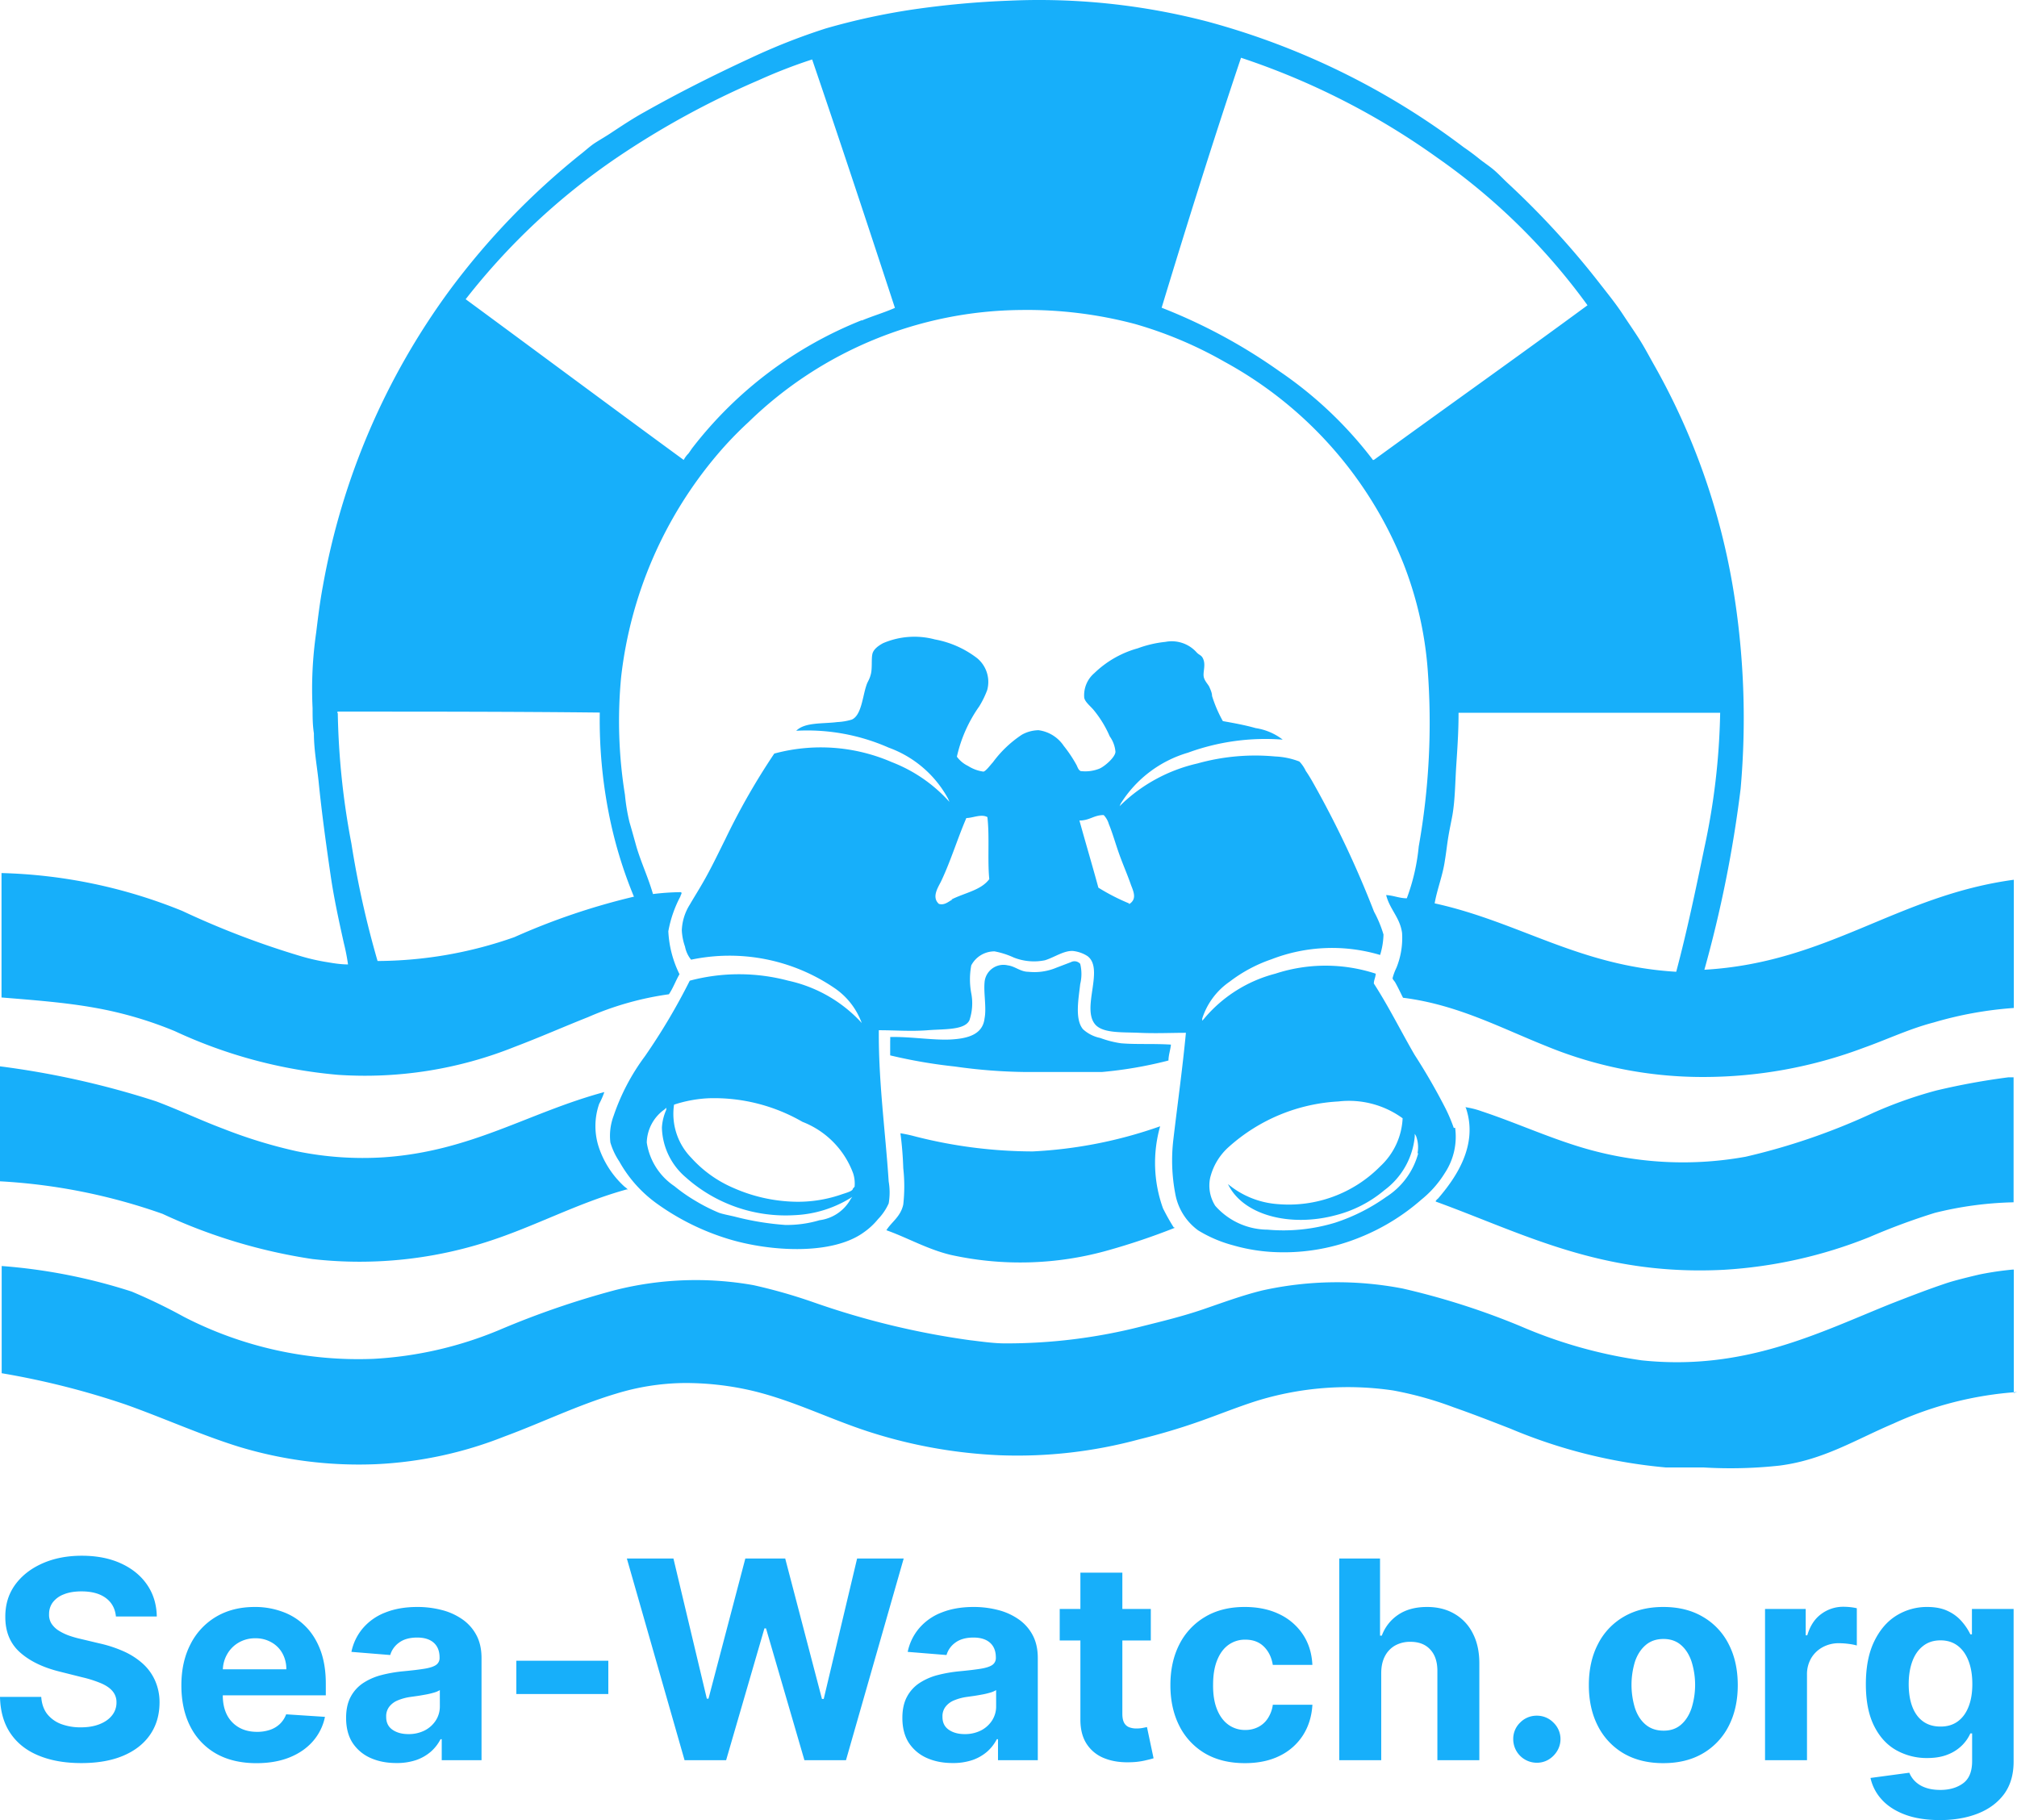 <svg xmlns="http://www.w3.org/2000/svg" viewBox="0 0 2390.94 2157.67"><defs><style>.cls-1{fill:#17affa;}</style></defs><g id="Ebene_2" data-name="Ebene 2"><g id="Ebene_1-2" data-name="Ebene 1"><path class="cls-1" d="M1737.68,1313.45c15.27,44.83-13,84.06-33,107.37,0,0-4.27,3.37-2.25,3.81,104,37.88,195.6,88.09,340.9,80.7A549.58,549.58,0,0,0,2216,1466.55a786.26,786.26,0,0,1,77.47-28.7,421.14,421.14,0,0,1,93.42-12.54V1277.13h-6.07a823.25,823.25,0,0,0-85.78,15.7,505,505,0,0,0-74.56,26.44,767,767,0,0,1-151.13,52,416.17,416.17,0,0,1-181.67-7.39c-44.91-11.89-87.8-32.06-131.15-46.41a100.36,100.36,0,0,0-19.53-4.93"/><path class="cls-1" d="M1385.11,1257.18c0-6.27,2.25-12.32,2.92-18.82-22.45-1.35-40.41,0-59.28-1.57a119.44,119.44,0,0,1-24.48-6.28,43,43,0,0,1-20.44-10.32c-10.1-11.88-5.16-37-3.36-53.57a50.38,50.38,0,0,0,0-24,9,9,0,0,0-11-2l-17.06,6.5a67.44,67.44,0,0,1-33.24,4.93c-9.65,0-15.72-6.5-24.48-7.62a22.44,22.44,0,0,0-27.62,20.4c-1.12,13,2.47,30.26,0,42.59-2.25,19-19.76,23.76-40,24.88s-49-3.59-71.86-2.91a27.92,27.92,0,0,1,0,4.48v17.26a605.11,605.11,0,0,0,76.8,13.22,636.15,636.15,0,0,0,84.21,6.5h89.83a488.64,488.64,0,0,0,77.47-13.22"/><path class="cls-1" d="M1723.31,1337.21a194,194,0,0,0-10.1-23.76,726.68,726.68,0,0,0-36.38-63c-16.62-28.7-30.77-57.38-48.29-84.51,0-4,2-7.17,2.25-11.66a191.24,191.24,0,0,0-119,0,163.79,163.79,0,0,0-84.66,53.57l-2,2.25v-2.69a84.29,84.29,0,0,1,32.56-43.71,173.78,173.78,0,0,1,49.4-26.45,199,199,0,0,1,128.9-5.15,89.73,89.73,0,0,0,4-24.22,139.34,139.34,0,0,0-11.23-27.12,1176.3,1176.3,0,0,0-73.66-155.35c-2-3.36-4.49-7.62-7.19-11.43a41.54,41.54,0,0,0-7.63-11.2,89.68,89.68,0,0,0-28.75-6,254.11,254.11,0,0,0-92.07,8.29,191.71,191.71,0,0,0-89.82,48.2l-2.47,2.46,1.35-3.14a140.78,140.78,0,0,1,79.71-60.3,267.2,267.2,0,0,1,112.29-15.47,69.5,69.5,0,0,0-32.11-13.67c-12.58-3.59-26.28-6.05-38.85-8.29a154.69,154.69,0,0,1-12.8-29.82c0-3.58-1.8-7.39-3.15-10.53s-5.84-7.17-6.74-12.33,2-12.78,0-19.28-4.72-5.6-8.3-9.41a39.58,39.58,0,0,0-37.06-12.56,133.35,133.35,0,0,0-32.78,7.63,119.89,119.89,0,0,0-51.43,29.36,34.47,34.47,0,0,0-12.13,28.25c0,5.15,7,10.53,11,15.24A129.13,129.13,0,0,1,1315.5,873a36.3,36.3,0,0,1,6.74,18.16c0,6.28-12.58,17.27-18.87,20a45,45,0,0,1-22.45,2.91c-2.92-1.56-3.59-4.92-4.94-7.39a157.9,157.9,0,0,0-15-22.42,42.7,42.7,0,0,0-29.87-18.61A41.77,41.77,0,0,0,1211.3,871a134.75,134.75,0,0,0-34.36,32.74c-3.14,3.36-8.31,10.53-11.23,11a45.24,45.24,0,0,1-18.19-6.72,35,35,0,0,1-13.24-11,166.58,166.58,0,0,1,26.49-59.62,109.39,109.39,0,0,0,9.44-19.29,36.51,36.51,0,0,0-11.68-37.65,116.06,116.06,0,0,0-50.3-22.42,94,94,0,0,0-61.53,4.48c-4.5,2.47-11.23,6.73-12.58,12.78s0,16.59-1.79,23.76-3.82,8.52-5.4,13.68c-4.49,13.22-5.83,35.42-17.29,40.35a71.12,71.12,0,0,1-17.07,2.91c-17.51,2.24-38.4,0-48.72,10.31a239.18,239.18,0,0,1,109.59,20,130.74,130.74,0,0,1,70.29,60.3l1.79,4-3.37-3.58a177.54,177.54,0,0,0-64.9-43.49A211.17,211.17,0,0,0,917.8,893.37a814,814,0,0,0-58.16,101.77c-8.09,16.14-17.07,35.19-27.18,52.45-4.49,7.85-9.88,16.37-14.82,24.89a61.57,61.57,0,0,0-9.43,30.26,68,68,0,0,0,3.82,19.5,35.09,35.09,0,0,0,7.18,15.47,220.86,220.86,0,0,1,169.32,33.17,85.55,85.55,0,0,1,31.67,38.55l1.35,3.37-2.47-2.69a165.75,165.75,0,0,0-84.67-47.52,226.84,226.84,0,0,0-116.77,0,737.26,737.26,0,0,1-53.22,89.67,255.61,255.61,0,0,0-37.06,70.6,67.25,67.25,0,0,0-3.81,31.61,82.1,82.1,0,0,0,10.55,22.41A153.38,153.38,0,0,0,779,1427.1,290.19,290.19,0,0,0,864.13,1469c49,14.79,122.61,19.27,160.11-8.3a82.13,82.13,0,0,0,16.61-15.47,65,65,0,0,0,12.59-18.6,76.74,76.74,0,0,0,0-26c-4-60.74-12.14-117.9-11.69-179.32,19.77,0,38.18,1.57,58.17,0s43.34,0,49.18-11.66a62.68,62.68,0,0,0,2.24-32.05,89.42,89.42,0,0,1,0-33.18,31,31,0,0,1,27.62-16.58,97.36,97.36,0,0,1,22.46,7.17,65,65,0,0,0,37.28,3.36c11-3.36,22.46-11.66,33.23-11a39.85,39.85,0,0,1,17.07,6c20.66,15.24-8.08,62.76,9.88,81.81,9.66,9.87,31.44,8.3,51.65,9.2s36.83,0,55.24,0c-4,42.13-9.87,83.84-14.82,126a210.71,210.71,0,0,0,2.25,65,68.59,68.59,0,0,0,27.17,43.26,155.56,155.56,0,0,0,41.55,17.71,210.56,210.56,0,0,0,51,8.07,239.07,239.07,0,0,0,99-17.48,253.9,253.9,0,0,0,73-44.83,124.21,124.21,0,0,0,27.85-31.61,77.92,77.92,0,0,0,12.12-53.58m-716.36,84.29a49.19,49.19,0,0,1-37.06,25.33,134.83,134.83,0,0,1-40.86,5.6,331.8,331.8,0,0,1-59.74-9.86c-6.51-1.57-13-2.69-18.42-4.49a210.33,210.33,0,0,1-28.29-14.34,193.72,193.72,0,0,1-24.7-17.26,75.74,75.74,0,0,1-32.79-51.78,49.5,49.5,0,0,1,21.11-39.23l2-2v2.47a60.54,60.54,0,0,0-5.16,21.07,80,80,0,0,0,28.29,59,177.63,177.63,0,0,0,129.13,44.83,137.6,137.6,0,0,0,66.24-20.39l2-1.35Zm2.47-12.11c0,3.14-8.75,5.16-14.37,7.18a157.45,157.45,0,0,1-56.59,8.29,190.65,190.65,0,0,1-70.29-16.14,143,143,0,0,1-50.31-35.87,74.4,74.4,0,0,1-20.43-63,153.44,153.44,0,0,1,41.55-7.62,209.6,209.6,0,0,1,110.71,28,104,104,0,0,1,60.18,61.42,39.52,39.52,0,0,1,1.57,15.47Zm117.89-342.73c-4.71,2.69-9.65,7.17-15.94,5.15-8.53-7.62-1.57-18.61,2.25-26,11.45-23.75,19.76-51.33,30.31-75.76,7.64,0,17.52-5.15,24.93-1.12,2.7,22.42,0,51.11,2.25,73.52-9.66,13.23-29,16.14-44.92,24.22Zm209.75,4.7A244.29,244.29,0,0,1,1302,1052.3c-7.18-26.45-15-52.68-22.45-79.58,12.13,0,17.07-6.49,28.74-6.49a25.46,25.46,0,0,1,6.07,10.53c4.71,11.43,8.08,24,12.8,37s9,22.41,13.7,35.86c3.59,9,6.51,16.82-2.7,22.42Zm342.68,295.45a88.32,88.32,0,0,1-38.17,52.45,224.76,224.76,0,0,1-60.41,30.48,211,211,0,0,1-80.17,8.3,83.25,83.25,0,0,1-62-28.25,44.76,44.76,0,0,1-6.06-33.17,71.81,71.81,0,0,1,22.45-37,211.74,211.74,0,0,1,129.58-53.57,108.19,108.19,0,0,1,76.13,19.94,82.86,82.86,0,0,1-26.5,56.94,152.42,152.42,0,0,1-121.27,44.84,103.83,103.83,0,0,1-59.28-23.77c18,37.43,74.33,51.11,127.33,37a145.26,145.26,0,0,0,58.16-29.81,89.65,89.65,0,0,0,35.93-63.44v-3.36l1.57,2.69a38.22,38.22,0,0,1,1.57,21.07Z"/><path class="cls-1" d="M744.21,1411.41c0-2.47-2.92-3.59-4.49-5.16a110.65,110.65,0,0,1-29.42-44.83,80.11,80.11,0,0,1,0-52.9,89.69,89.69,0,0,0,6.06-13.9c-89.83,24.2-157.19,70.16-261.17,77.33a389.67,389.67,0,0,1-103.52-7.17,579.46,579.46,0,0,1-86.46-26.45c-26.95-10.09-52.77-22.42-80.17-32.72A1021.79,1021.79,0,0,0,0,1264.13v136.29A691.21,691.21,0,0,1,192.68,1439a646.24,646.24,0,0,0,177.63,53.58,495.14,495.14,0,0,0,204.8-19.72c58.39-18.39,108.69-46.63,168.42-63"/><path class="cls-1" d="M1391.18,1454.89q-6.84-10.89-12.58-22.42a159.07,159.07,0,0,1-3.37-97.28A530.24,530.24,0,0,1,1224.1,1365a566.22,566.22,0,0,1-139-17.71,166.26,166.26,0,0,0-17.74-3.82q2.72,20.64,3.37,41.47a194.77,194.77,0,0,1,0,43c-3.15,14.57-13.93,20.62-20,30.49,24.7,8.74,48.28,22.42,75.9,29.14a382.62,382.62,0,0,0,187.07-5.38,797.9,797.9,0,0,0,79-26.68"/><path class="cls-1" d="M2020.19,1150.26a1456.65,1456.65,0,0,0,43.11-215,945.09,945.09,0,0,0-9.43-241,806.26,806.26,0,0,0-93-261.37c-5.84-10.31-11.45-21.07-17.74-30.94s-13-19.5-19.32-29.14c-8.53-13-18.41-25.1-27.84-37.21A996,996,0,0,0,1788.21,218c-5.61-5.16-11-11-16.62-15.91s-12.35-9.19-18.19-13.9-12.12-9.42-18.42-13.68A884.51,884.51,0,0,0,1431.6,25.65,790.9,790.9,0,0,0,1196.93.77a1071.17,1071.17,0,0,0-115.2,10.54A795.73,795.73,0,0,0,978.88,33.72a740.38,740.38,0,0,0-89.83,35.42C845.49,89.31,803.72,110.38,764,132.8c-13.47,7.4-26.27,15.92-38.85,24.21-6.29,4.26-13,8.07-19.31,12.1s-11.91,9.42-17.74,13.9a870.93,870.93,0,0,0-154.5,160.28A841.48,841.48,0,0,0,382.66,695.22c-3.37,17.93-5.62,36.31-7.86,54.69a466.91,466.91,0,0,0-4.27,89.67c0,9.86,0,19.72,1.57,29.8,0,19.29,3.6,38.34,5.62,57.39,3.82,38.11,9,75.32,14.37,112.08,4,27.13,9.88,53.8,15.49,79.13a242.6,242.6,0,0,1,4.95,25.33c-10.11,0-19.32-1.8-28.75-3.36a244.11,244.11,0,0,1-26.72-6.28,1005.65,1005.65,0,0,1-141-53.79A609,609,0,0,0,1.8,1035v147.5c38.85,3.14,75.9,6,110,12.1a454.91,454.91,0,0,1,95.44,27.8,575.59,575.59,0,0,0,193.13,51.78,476.49,476.49,0,0,0,209.74-33.17c29.65-11.21,57.49-23.55,86.91-35.2a364.42,364.42,0,0,1,95.89-27.12c4.94-7.18,8.08-16.14,12.57-23.77a128.38,128.38,0,0,1-13.25-50.88,141.2,141.2,0,0,1,14.38-41.47c0-1.57,2.92-4.48,0-4.93a293.6,293.6,0,0,0-32.57,2.24c-5.61-19.5-13.92-37-19.53-55.81-2.7-9.64-5.39-19.51-8.31-29.37a227.63,227.63,0,0,1-5.39-32.5,547.86,547.86,0,0,1-4.49-139.88A493.83,493.83,0,0,1,850.42,538.75a432.39,432.39,0,0,1,37.06-38.55,468.29,468.29,0,0,1,323.15-132.71,499.2,499.2,0,0,1,134.74,16.59,480.57,480.57,0,0,1,106.22,44.83,471.08,471.08,0,0,1,212.66,240.75A434.34,434.34,0,0,1,1692.32,793a838.78,838.78,0,0,1-10.56,210.49,241,241,0,0,1-14.14,61.42c-8.76,0-15.72-3.37-24.48-3.82,4.26,17,16.4,26.67,18.86,44.83a93.79,93.79,0,0,1-6.73,41.47,63.88,63.88,0,0,0-4.5,12.11c0,1.79,2.25,3.36,3.37,5.6,3.37,6.06,6.52,12.78,9,17.71,64,8.08,114.54,35.19,168.88,56.94a486.35,486.35,0,0,0,187.51,37,539.78,539.78,0,0,0,190-34.74c27.17-9.64,53.9-22.42,82.42-29.82a445,445,0,0,1,95.22-17.25v-152c-138.79,18.84-219.86,98.19-366.94,106.7M752.07,1062.84A798.84,798.84,0,0,0,609.69,1111a492.63,492.63,0,0,1-162.13,28.25,1127,1127,0,0,1-31-139.21A903.09,903.09,0,0,1,400.4,845.18c-1.35,0,0-1.79,0-1.57,104,0,209.29,0,310.57,1.12a573.53,573.53,0,0,0,10.56,118.81,518.56,518.56,0,0,0,29.86,99.3ZM1021.54,379.6A475.79,475.79,0,0,0,821.68,529.79c-2,2.46-3.59,5.15-5.61,7.84a32,32,0,0,0-5.62,7.62C724,482,638.21,418.15,552,354.72A792.33,792.33,0,0,1,731.63,186.6,1008.75,1008.75,0,0,1,899.16,95.14a617.39,617.39,0,0,1,63.55-24.66C996,168,1028.51,266.4,1060.84,365c-13.25,5.83-26.72,9.64-39.3,15Zm606.11,165.88a473.93,473.93,0,0,0-110.71-105.13A651.46,651.46,0,0,0,1377,364.8c30.31-99.75,61.3-198.82,94.1-296.33a870.46,870.46,0,0,1,233.09,118.8,750.55,750.55,0,0,1,177.63,174.62c-83.76,61.64-168.64,121.72-252.64,182.91Zm359.75,606.57c-115.66-6.73-186.17-59-286.77-81.14,2.92-16.82,9.66-33.18,12.13-50.88,1.57-9.2,2.46-18.16,4-27.58s3.37-17.49,5-26.45c3.14-18.6,3.14-38.33,4.49-58.73s2.7-40.13,2.7-60.74V845h310.12a821.51,821.51,0,0,1-18.86,160.72c-10.34,50-20.44,98.18-33.24,146.37Z"/><path class="cls-1" d="M2387.13,1651.26V1505.1h-1.58a363.94,363.94,0,0,0-39.3,5.83s-25.15,5.83-37.05,9.64c-22.46,7.4-44.91,16.14-67.37,24.88-85.34,34.3-173.82,80-295.53,67.25a558.62,558.62,0,0,1-143.5-40.35,871,871,0,0,0-140.12-44.83,410,410,0,0,0-166.18,2.24c-23.81,5.83-46.71,14.34-70.29,22.41s-47.38,13.9-71.86,20a647.36,647.36,0,0,1-162.81,20.4c-13.92,0-28.52-2.24-42-3.81a951.53,951.53,0,0,1-185-44.84,632.61,632.61,0,0,0-71.42-20.39,390.7,390.7,0,0,0-164.38,6A1022.09,1022.09,0,0,0,592,1576.61a449.46,449.46,0,0,1-149.33,34.29,451.14,451.14,0,0,1-224.57-49.76,658.78,658.78,0,0,0-62-30A662.48,662.48,0,0,0,2,1500.84v127.1a947.71,947.71,0,0,1,146.64,37c44.91,15.92,89.83,36.32,134.74,50.22A489.59,489.59,0,0,0,446,1735.76,470.88,470.88,0,0,0,597.79,1703c43.34-15.92,86.91-37.22,132.72-50.89a285,285,0,0,1,79.27-12.55,347,347,0,0,1,83.09,9.42c48,11.65,89.83,32.94,136.08,48a586.4,586.4,0,0,0,157.2,28.24,551,551,0,0,0,163.94-18.82c24.47-6.05,48.05-13,71-21.07s44.92-17,67.38-24.22a366.6,366.6,0,0,1,162.8-12.77,417,417,0,0,1,71.86,20c22.46,7.84,44.92,16.59,67.37,25.33a615.3,615.3,0,0,0,184.37,46h44.92a536.85,536.85,0,0,0,89.82-2.24c52.1-6.73,89.83-30.7,134.74-49.76a421,421,0,0,1,146.64-37.43"/><rect class="cls-1" x="612.05" y="1968.78" width="109.04" height="39.46"/><polygon class="cls-1" points="1016.01 1847.6 976.44 2014.07 974.34 2014.07 930.79 1847.6 883.51 1847.6 839.85 2013.72 837.86 2013.72 798.29 1847.6 743.07 1847.6 811.48 2086.69 860.74 2086.69 906.16 1930.38 908.02 1930.38 953.56 2086.69 1002.82 2086.69 1071.23 1847.6 1016.01 1847.6"/><path class="cls-1" d="M547.67,1919.4a74.61,74.61,0,0,0-24.4-10.86,114.51,114.51,0,0,0-28.6-3.5q-21.48,0-37.83,6.54a66,66,0,0,0-26.5,18.44,62.46,62.46,0,0,0-13.77,28.25l46,3.74a27.49,27.49,0,0,1,10.51-14.72q7.94-5.94,21.36-6,12.74,0,19.62,6.07t7,17.17v.7a9.76,9.76,0,0,1-4.32,8.64q-4.32,2.91-13.89,4.44t-25.22,3a165.74,165.74,0,0,0-25.45,4.44,72.71,72.71,0,0,0-21.48,9.34,44.46,44.46,0,0,0-14.94,16.35q-5.49,10.15-5.49,25.1,0,17.75,7.71,29.65a49.18,49.18,0,0,0,21.25,17.86q13.42,6,30.58,6a71.75,71.75,0,0,0,23.47-3.51,53.42,53.42,0,0,0,17.39-9.92,50.47,50.47,0,0,0,11.56-14.83h1.4v24.87h47.17v-121q0-16-6.19-27.43A52.83,52.83,0,0,0,547.67,1919.4ZM521.4,2022.59a30.7,30.7,0,0,1-4.78,16.93,34.25,34.25,0,0,1-13.2,11.91,41.78,41.78,0,0,1-19.37,4.32q-11.44,0-18.92-5.25T457.78,2035a18.42,18.42,0,0,1,3.62-11.67,24.27,24.27,0,0,1,10.15-7.59,61.64,61.64,0,0,1,15.3-4.09l9.1-1.28c3.35-.54,6.7-1.13,10-1.75s6.35-1.44,9-2.22a26.25,26.25,0,0,0,6.42-2.8Z"/><path class="cls-1" d="M168.81,1971.82a86.93,86.93,0,0,0-22.65-14.37,151.1,151.1,0,0,0-28.72-9.33L96,1943a126,126,0,0,1-14.71-4.21,62.66,62.66,0,0,1-12.14-6,28,28,0,0,1-8.29-8.29,19.66,19.66,0,0,1-2.68-11.2,22.81,22.81,0,0,1,4.43-13.78,29.47,29.47,0,0,1,13.08-9.46q8.52-3.49,20.9-3.5,18.21,0,28.83,7.83t12,21.94h48.44q-.34-21.36-11.44-37.59t-31-25.33q-19.85-9.11-46.46-9.11-26.16,0-46.7,9.11t-32.34,25.33Q6.19,1895,6.3,1916.72q-.1,26.49,17.4,42.13t47.75,23l26,6.53a140.5,140.5,0,0,1,22.06,7q9.12,3.84,13.78,9.34a19.87,19.87,0,0,1,4.79,13.54,24,24,0,0,1-5.26,15.29Q127.6,2040.22,118,2044t-22.3,3.74a65.31,65.31,0,0,1-23.47-4,38.44,38.44,0,0,1-16.46-12q-6.06-8.06-6.88-20.09H0q.59,25.82,12.49,43.31t33.39,26.27q21.48,8.87,50.43,8.88,29.19,0,49.85-8.76t31.76-24.87q11.09-16.11,11.2-38.06a63.33,63.33,0,0,0-5.48-26.5A59.72,59.72,0,0,0,168.81,1971.82Z"/><path class="cls-1" d="M361.82,1927.69A73.09,73.09,0,0,0,335,1910.76a93.57,93.57,0,0,0-33-5.72q-26.39,0-46,11.68a79.25,79.25,0,0,0-30.24,32.57Q215,1970.17,215,1997.85q0,28.37,10.74,49.15a76.73,76.73,0,0,0,30.59,32q20,11.22,47.63,11.21,22.18,0,39.11-6.77t27.79-19.14a62.81,62.81,0,0,0,14.35-29l-46-3a30.66,30.66,0,0,1-7.47,11.44,31.56,31.56,0,0,1-11.8,7,46.91,46.91,0,0,1-15.17,2.34q-12.5,0-21.6-5.26A35.9,35.9,0,0,1,269,2032.87q-4.89-9.69-4.9-23v-.11H386.21V1996.1q0-22.89-6.42-39.93T361.82,1927.69Zm-97.65,51.25a38.89,38.89,0,0,1,4.95-17.63,36.87,36.87,0,0,1,13.54-13.9,38.29,38.29,0,0,1,20.08-5.25,37,37,0,0,1,19,4.79,33.36,33.36,0,0,1,13,13,38.12,38.12,0,0,1,4.67,19Z"/><path class="cls-1" d="M2337.51,1907.37v30.12h-1.86a67.45,67.45,0,0,0-9.7-14.71,48.11,48.11,0,0,0-16.34-12.6q-10.16-5.15-25.21-5.14a68.24,68.24,0,0,0-36.32,10.16q-16.45,10.15-26.38,30.58t-9.92,50.9q0,29.77,9.69,49.27t26.26,28.83a73.61,73.61,0,0,0,36.78,9.34q14.25,0,24.51-4.2a49.54,49.54,0,0,0,16.82-10.86,47.39,47.39,0,0,0,9.81-14.13h2.1v32.81q0,18.44-10.63,26.27t-26.73,7.93q-10.86,0-18.45-2.91a32.25,32.25,0,0,1-12-7.48,30,30,0,0,1-6.66-10l-46,6.18a55,55,0,0,0,13.2,25.45q10.15,11.32,27.31,17.86t41.45,6.66q25.68,0,45.41-7.82t31.06-23.12q11.19-15.41,11.21-38.29V1907.37Zm-4.09,116.16q-4.43,11.21-12.83,17.28t-20.32,6q-12.26,0-20.66-6.08t-12.73-17.39q-4.32-11.33-4.32-26.85,0-15.29,4.32-27t12.73-18.21q8.4-6.66,20.66-6.66,12,0,20.43,6.43t12.84,18.09q4.44,11.56,4.44,27.32T2333.42,2023.53Z"/><path class="cls-1" d="M1821.8,2033.92a27.22,27.22,0,0,0-19.84,8.18,26.68,26.68,0,0,0-8.18,19.6,27.93,27.93,0,0,0,28,28,26.71,26.71,0,0,0,13.9-3.75,30.11,30.11,0,0,0,10.15-10.14,27.09,27.09,0,0,0-4.44-33.74A27.21,27.21,0,0,0,1821.8,2033.92Z"/><path class="cls-1" d="M2018.6,1916.72q-19.72-11.68-46.93-11.68t-47.05,11.68a78.14,78.14,0,0,0-30.47,32.45q-10.74,20.77-10.74,48.56,0,27.55,10.74,48.45a79,79,0,0,0,30.47,32.45q19.85,11.57,47.05,11.56t46.93-11.56a78.81,78.81,0,0,0,30.59-32.45q10.74-20.9,10.74-48.45,0-27.78-10.74-48.56A77.91,77.91,0,0,0,2018.6,1916.72Zm-13.54,108.56q-4.21,12.27-12.49,19.38t-20.66,7q-12.51,0-21-7t-12.72-19.38a94.55,94.55,0,0,1,0-55.8q4.3-12.26,12.72-19.38t21-7.12q12.36,0,20.66,7.12t12.49,19.38a92.25,92.25,0,0,1,0,55.8Z"/><path class="cls-1" d="M2185.42,1904.81a43.23,43.23,0,0,0-26.61,8.64q-11.57,8.5-16.46,25.21h-1.87v-31.29h-48.21v179.32H2142V1985.24a37.74,37.74,0,0,1,4.9-19.38,35.26,35.26,0,0,1,13.54-13.07,39.7,39.7,0,0,1,19.61-4.79,87.77,87.77,0,0,1,11.33.81,65.68,65.68,0,0,1,9.69,1.87v-44.12a55.67,55.67,0,0,0-7.59-1.29A75.57,75.57,0,0,0,2185.42,1904.81Z"/><path class="cls-1" d="M1354.24,2048.52a43.4,43.4,0,0,1-7,.58,24.14,24.14,0,0,1-8.87-1.52,11.52,11.52,0,0,1-5.83-5.25c-1.41-2.58-2.11-6.15-2.11-10.74v-86.86h33.74v-37.36h-33.74v-43h-49.74v43h-24.51v37.36h24.51v93.39q-.11,17.64,7.37,29.19a43.9,43.9,0,0,0,20.89,17q13.54,5.49,31.52,4.79a84.7,84.7,0,0,0,16.46-2q6.78-1.53,10.51-2.69l-7.83-37Z"/><path class="cls-1" d="M1724.18,1913.21q-13.9-8.18-32.58-8.17-20.41,0-34,9.1A50.67,50.67,0,0,0,1638,1939h-2.11V1847.6h-48.33v239.09h49.74V1983q.12-11.55,4.44-19.73a30.59,30.59,0,0,1,12.14-12.61,36.53,36.53,0,0,1,18-4.31q15.2,0,23.58,9.22,8.54,9.21,8.41,25.79v105.31h49.73V1972.51q.12-21-7.7-36.07A54.62,54.62,0,0,0,1724.18,1913.21Z"/><path class="cls-1" d="M1207.09,1919.4a74.51,74.51,0,0,0-24.4-10.86,114.45,114.45,0,0,0-28.6-3.5q-21.48,0-37.83,6.54a65.92,65.92,0,0,0-26.49,18.44,62.38,62.38,0,0,0-13.78,28.25l46,3.74a27.42,27.42,0,0,1,10.5-14.72q8-5.94,21.36-6,12.74,0,19.62,6.07t7,17.17v.7a9.77,9.77,0,0,1-4.33,8.64q-4.32,2.91-13.89,4.44t-25.22,3a165.39,165.39,0,0,0-25.44,4.44,72.48,72.48,0,0,0-21.48,9.34,44.4,44.4,0,0,0-14.95,16.35q-5.49,10.15-5.49,25.1,0,17.75,7.71,29.65a49.18,49.18,0,0,0,21.25,17.86q13.42,6,30.59,6a71.73,71.73,0,0,0,23.46-3.51,53.58,53.58,0,0,0,17.4-9.92,50.6,50.6,0,0,0,11.55-14.83h1.4v24.87h47.17v-121q0-16-6.19-27.43A52.83,52.83,0,0,0,1207.09,1919.4Zm-26.27,103.19a30.7,30.7,0,0,1-4.78,16.93,34.18,34.18,0,0,1-13.2,11.91,41.76,41.76,0,0,1-19.38,4.32q-11.43,0-18.91-5.25T1117.2,2035a18.42,18.42,0,0,1,3.62-11.67,24.3,24.3,0,0,1,10.16-7.59,61.43,61.43,0,0,1,15.29-4.09l9.1-1.28c3.35-.54,6.7-1.13,10-1.75s6.34-1.44,9-2.22a26.6,26.6,0,0,0,6.42-2.8Z"/><path class="cls-1" d="M1456.05,1950.1a33.37,33.37,0,0,1,20.2-6.31q13.65,0,22,8.29t10.52,21.6h46.92q-1-20.78-11.32-36.19a68.71,68.71,0,0,0-27.9-23.93q-17.62-8.52-41.1-8.52-27.2,0-46.92,11.79A79,79,0,0,0,1398,1949.4q-10.62,20.77-10.62,48.33,0,27.19,10.51,48.1a78.92,78.92,0,0,0,30.35,32.69q19.85,11.67,47.4,11.67,23.92,0,41.44-8.75a67.77,67.77,0,0,0,27.43-24.28q10-15.64,11.21-36.2h-46.92a38.87,38.87,0,0,1-6,16.23,29.46,29.46,0,0,1-11.33,10.16,32.82,32.82,0,0,1-15.28,3.5,33.3,33.3,0,0,1-20.2-6.31q-8.64-6.3-13.43-18.32T1438,1997q0-16.92,4.79-28.83T1456.05,1950.1Z"/></g></g></svg>